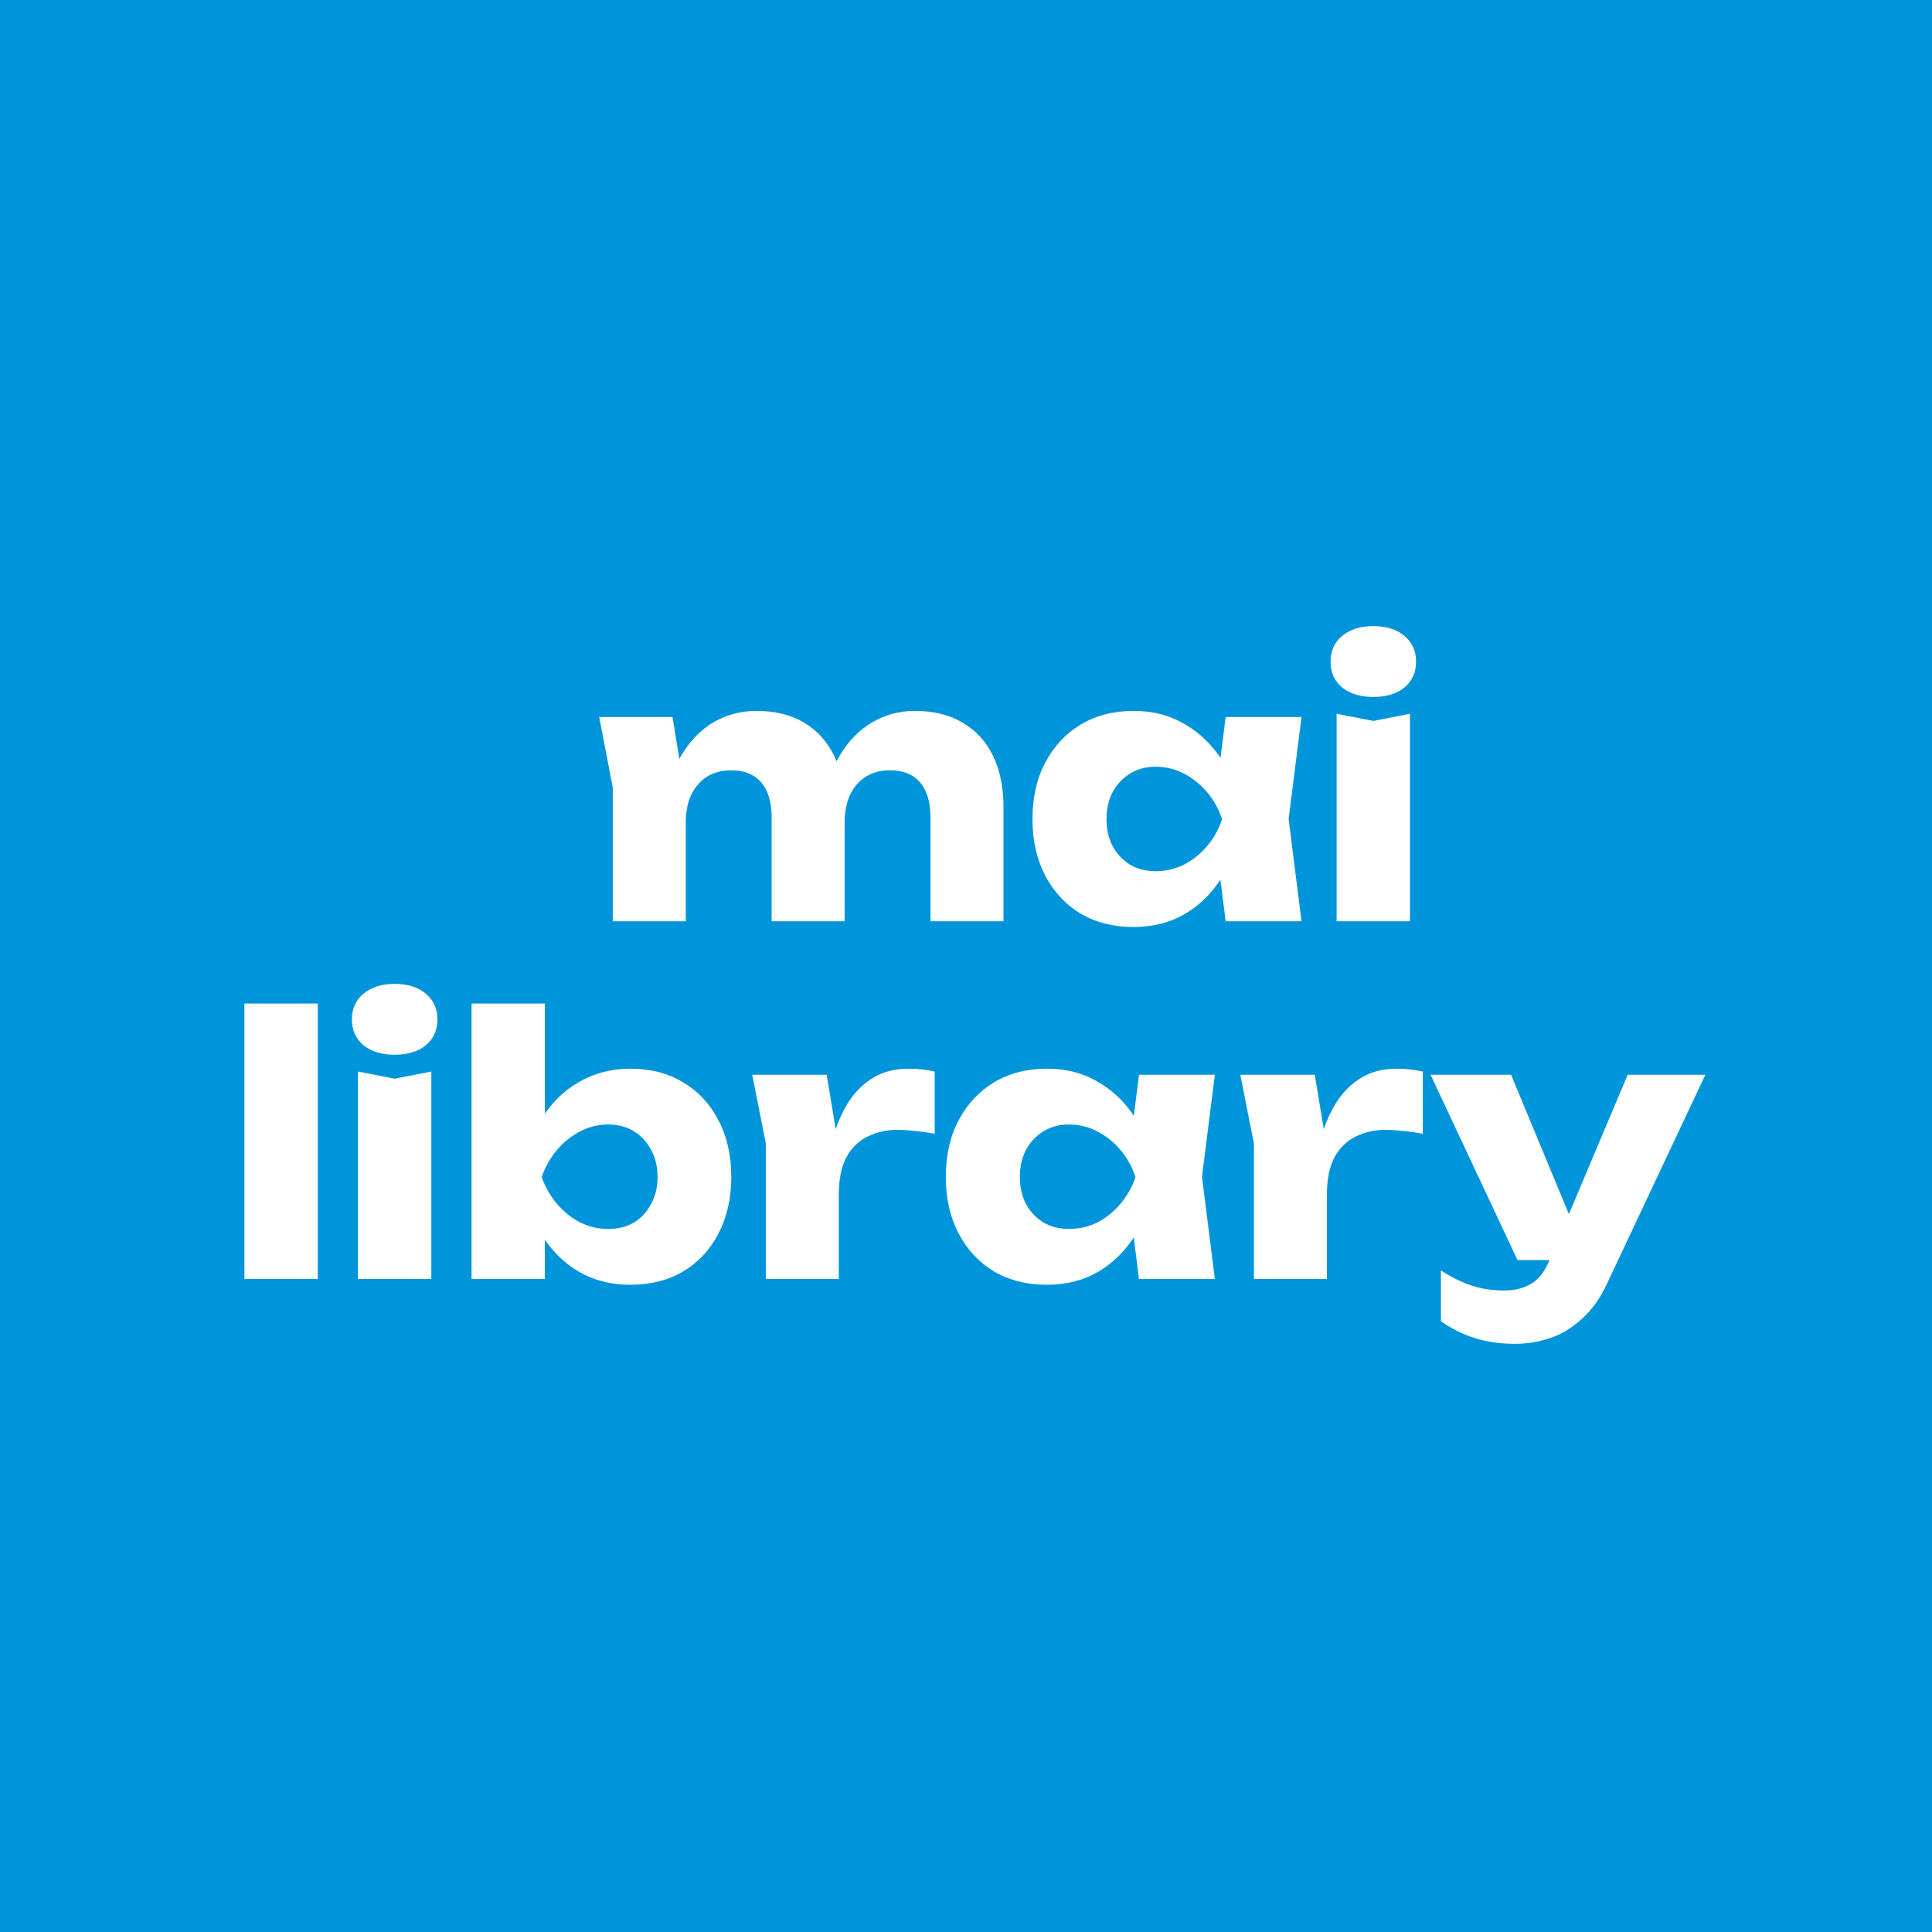 <svg width="1080" height="1080" viewBox="0 0 1080 1080" fill="none" xmlns="http://www.w3.org/2000/svg">
<rect width="1080" height="1080" fill="#0095DA"/>
<path d="M334.948 400.8H375.948L383.348 446.4V515H342.548V440.2L334.948 400.8ZM422.748 397.4C433.282 397.4 442.215 399.6 449.548 404C456.882 408.4 462.482 414.6 466.348 422.6C470.215 430.6 472.148 440.067 472.148 451V515H431.348V457C431.348 448.467 429.415 441.933 425.548 437.4C421.682 432.867 416.082 430.6 408.748 430.6C403.548 430.6 399.015 431.8 395.148 434.2C391.415 436.6 388.482 440 386.348 444.4C384.348 448.8 383.348 454 383.348 460L370.748 453.4C372.348 441.267 375.615 431.067 380.548 422.8C385.482 414.4 391.548 408.067 398.748 403.8C406.082 399.533 414.082 397.4 422.748 397.4ZM511.348 397.4C521.882 397.4 530.815 399.6 538.148 404C545.615 408.4 551.282 414.6 555.148 422.6C559.015 430.6 560.948 440.067 560.948 451V515H520.148V457C520.148 448.467 518.215 441.933 514.348 437.4C510.482 432.867 504.882 430.6 497.548 430.6C492.348 430.6 487.815 431.8 483.948 434.2C480.215 436.6 477.282 440 475.148 444.4C473.148 448.8 472.148 454 472.148 460L459.548 453.4C461.148 441.267 464.348 431.067 469.148 422.8C474.082 414.4 480.215 408.067 487.548 403.8C494.882 399.533 502.815 397.4 511.348 397.4ZM685.15 515L679.95 473.8L685.35 458L679.95 442.2L685.15 400.8H727.55L720.35 457.8L727.55 515H685.15ZM694.75 458C692.883 470 689.15 480.533 683.55 489.6C678.083 498.667 671.083 505.733 662.55 510.8C654.15 515.733 644.55 518.2 633.75 518.2C622.55 518.2 612.683 515.733 604.15 510.8C595.75 505.733 589.15 498.667 584.35 489.6C579.55 480.4 577.15 469.867 577.15 458C577.15 445.867 579.55 435.267 584.35 426.2C589.15 417.133 595.75 410.067 604.15 405C612.683 399.933 622.55 397.4 633.75 397.4C644.55 397.4 654.15 399.933 662.55 405C671.083 409.933 678.15 416.933 683.75 426C689.35 434.933 693.017 445.6 694.75 458ZM618.55 458C618.55 463.6 619.683 468.6 621.95 473C624.35 477.4 627.617 480.867 631.75 483.4C635.883 485.8 640.617 487 645.95 487C651.55 487 656.817 485.8 661.75 483.4C666.683 480.867 671.017 477.4 674.75 473C678.483 468.6 681.283 463.6 683.15 458C681.283 452.267 678.483 447.2 674.75 442.8C671.017 438.4 666.683 434.933 661.75 432.4C656.817 429.867 651.55 428.6 645.95 428.6C640.617 428.6 635.883 429.867 631.75 432.4C627.617 434.933 624.35 438.4 621.95 442.8C619.683 447.2 618.55 452.267 618.55 458ZM747.184 399L767.784 403L788.184 399V515H747.184V399ZM767.584 389.6C760.518 389.6 754.784 387.867 750.384 384.4C745.984 380.8 743.784 375.933 743.784 369.8C743.784 363.8 745.984 359 750.384 355.4C754.784 351.8 760.518 350 767.584 350C774.918 350 780.718 351.8 784.984 355.4C789.384 359 791.584 363.8 791.584 369.8C791.584 375.933 789.384 380.8 784.984 384.4C780.718 387.867 774.918 389.6 767.584 389.6ZM136.638 561H177.638V715H136.638V561ZM200.114 599L220.714 603L241.114 599V715H200.114V599ZM220.514 589.6C213.447 589.6 207.714 587.867 203.314 584.4C198.914 580.8 196.714 575.933 196.714 569.8C196.714 563.8 198.914 559 203.314 555.4C207.714 551.8 213.447 550 220.514 550C227.847 550 233.647 551.8 237.914 555.4C242.314 559 244.514 563.8 244.514 569.8C244.514 575.933 242.314 580.8 237.914 584.4C233.647 587.867 227.847 589.6 220.514 589.6ZM263.591 561H304.591V634L299.191 644.4V673.2L304.591 683.2V715H263.591V561ZM291.391 658C293.257 645.6 296.924 634.933 302.391 626C307.857 616.933 314.857 609.933 323.391 605C332.057 599.933 341.724 597.4 352.391 597.4C363.591 597.4 373.391 599.933 381.791 605C390.324 610.067 396.924 617.133 401.591 626.2C406.391 635.267 408.791 645.867 408.791 658C408.791 669.867 406.391 680.4 401.591 689.6C396.924 698.667 390.324 705.733 381.791 710.8C373.391 715.733 363.591 718.2 352.391 718.2C341.591 718.2 331.924 715.733 323.391 710.8C314.857 705.733 307.857 698.667 302.391 689.6C296.924 680.533 293.257 670 291.391 658ZM367.591 658C367.591 652.267 366.391 647.2 363.991 642.8C361.724 638.4 358.524 634.933 354.391 632.4C350.257 629.867 345.457 628.6 339.991 628.6C334.524 628.6 329.324 629.867 324.391 632.4C319.457 634.933 315.124 638.4 311.391 642.8C307.657 647.2 304.791 652.267 302.791 658C304.791 663.6 307.657 668.6 311.391 673C315.124 677.4 319.457 680.867 324.391 683.4C329.324 685.8 334.524 687 339.991 687C345.457 687 350.257 685.8 354.391 683.4C358.524 680.867 361.724 677.4 363.991 673C366.391 668.6 367.591 663.6 367.591 658ZM420.495 600.8H462.095L468.895 641.6V715H428.095V639.2L420.495 600.8ZM522.495 599V633.8C518.495 633 514.695 632.467 511.095 632.2C507.629 631.8 504.429 631.6 501.495 631.6C495.629 631.6 490.229 632.8 485.295 635.2C480.362 637.467 476.362 641.267 473.295 646.6C470.362 651.933 468.895 659.067 468.895 668L461.095 658.4C462.162 650.133 463.762 642.4 465.895 635.2C468.029 627.867 470.895 621.4 474.495 615.8C478.229 610.067 482.829 605.6 488.295 602.4C493.762 599.067 500.429 597.4 508.295 597.4C510.562 597.4 512.895 597.533 515.295 597.8C517.695 598.067 520.095 598.467 522.495 599ZM636.713 715L631.513 673.8L636.913 658L631.513 642.2L636.713 600.8H679.113L671.913 657.8L679.113 715H636.713ZM646.313 658C644.446 670 640.713 680.533 635.113 689.6C629.646 698.667 622.646 705.733 614.113 710.8C605.713 715.733 596.113 718.2 585.313 718.2C574.113 718.2 564.246 715.733 555.713 710.8C547.313 705.733 540.713 698.667 535.913 689.6C531.113 680.4 528.713 669.867 528.713 658C528.713 645.867 531.113 635.267 535.913 626.2C540.713 617.133 547.313 610.067 555.713 605C564.246 599.933 574.113 597.4 585.313 597.4C596.113 597.4 605.713 599.933 614.113 605C622.646 609.933 629.713 616.933 635.312 626C640.913 634.933 644.579 645.6 646.313 658ZM570.113 658C570.113 663.6 571.246 668.6 573.513 673C575.913 677.4 579.179 680.867 583.313 683.4C587.446 685.8 592.179 687 597.513 687C603.113 687 608.379 685.8 613.313 683.4C618.246 680.867 622.579 677.4 626.313 673C630.046 668.6 632.846 663.6 634.713 658C632.846 652.267 630.046 647.2 626.313 642.8C622.579 638.4 618.246 634.933 613.313 632.4C608.379 629.867 603.113 628.6 597.513 628.6C592.179 628.6 587.446 629.867 583.313 632.4C579.179 634.933 575.913 638.4 573.513 642.8C571.246 647.2 570.113 652.267 570.113 658ZM693.347 600.8H734.947L741.747 641.6V715H700.947V639.2L693.347 600.8ZM795.347 599V633.8C791.347 633 787.547 632.467 783.947 632.2C780.48 631.8 777.28 631.6 774.347 631.6C768.48 631.6 763.08 632.8 758.147 635.2C753.214 637.467 749.214 641.267 746.147 646.6C743.214 651.933 741.747 659.067 741.747 668L733.947 658.4C735.014 650.133 736.614 642.4 738.747 635.2C740.88 627.867 743.747 621.4 747.347 615.8C751.08 610.067 755.68 605.6 761.147 602.4C766.614 599.067 773.28 597.4 781.147 597.4C783.414 597.4 785.747 597.533 788.147 597.8C790.547 598.067 792.947 598.467 795.347 599ZM846.894 751.2C838.494 751.2 831.027 750.133 824.494 748C817.96 746 811.627 742.867 805.494 738.6V710.2C811.76 714.2 817.627 717.067 823.094 718.8C828.56 720.533 834.56 721.4 841.094 721.4C846.56 721.4 851.427 720.2 855.694 717.8C859.96 715.4 863.427 711 866.094 704.6L909.894 600.8H953.294L898.494 717.2C894.627 725.6 889.894 732.267 884.294 737.2C878.827 742.267 872.894 745.867 866.494 748C860.094 750.133 853.56 751.2 846.894 751.2ZM848.294 704.4L799.694 600.8H844.694L887.694 704.4H848.294Z" fill="white"/>
</svg>
